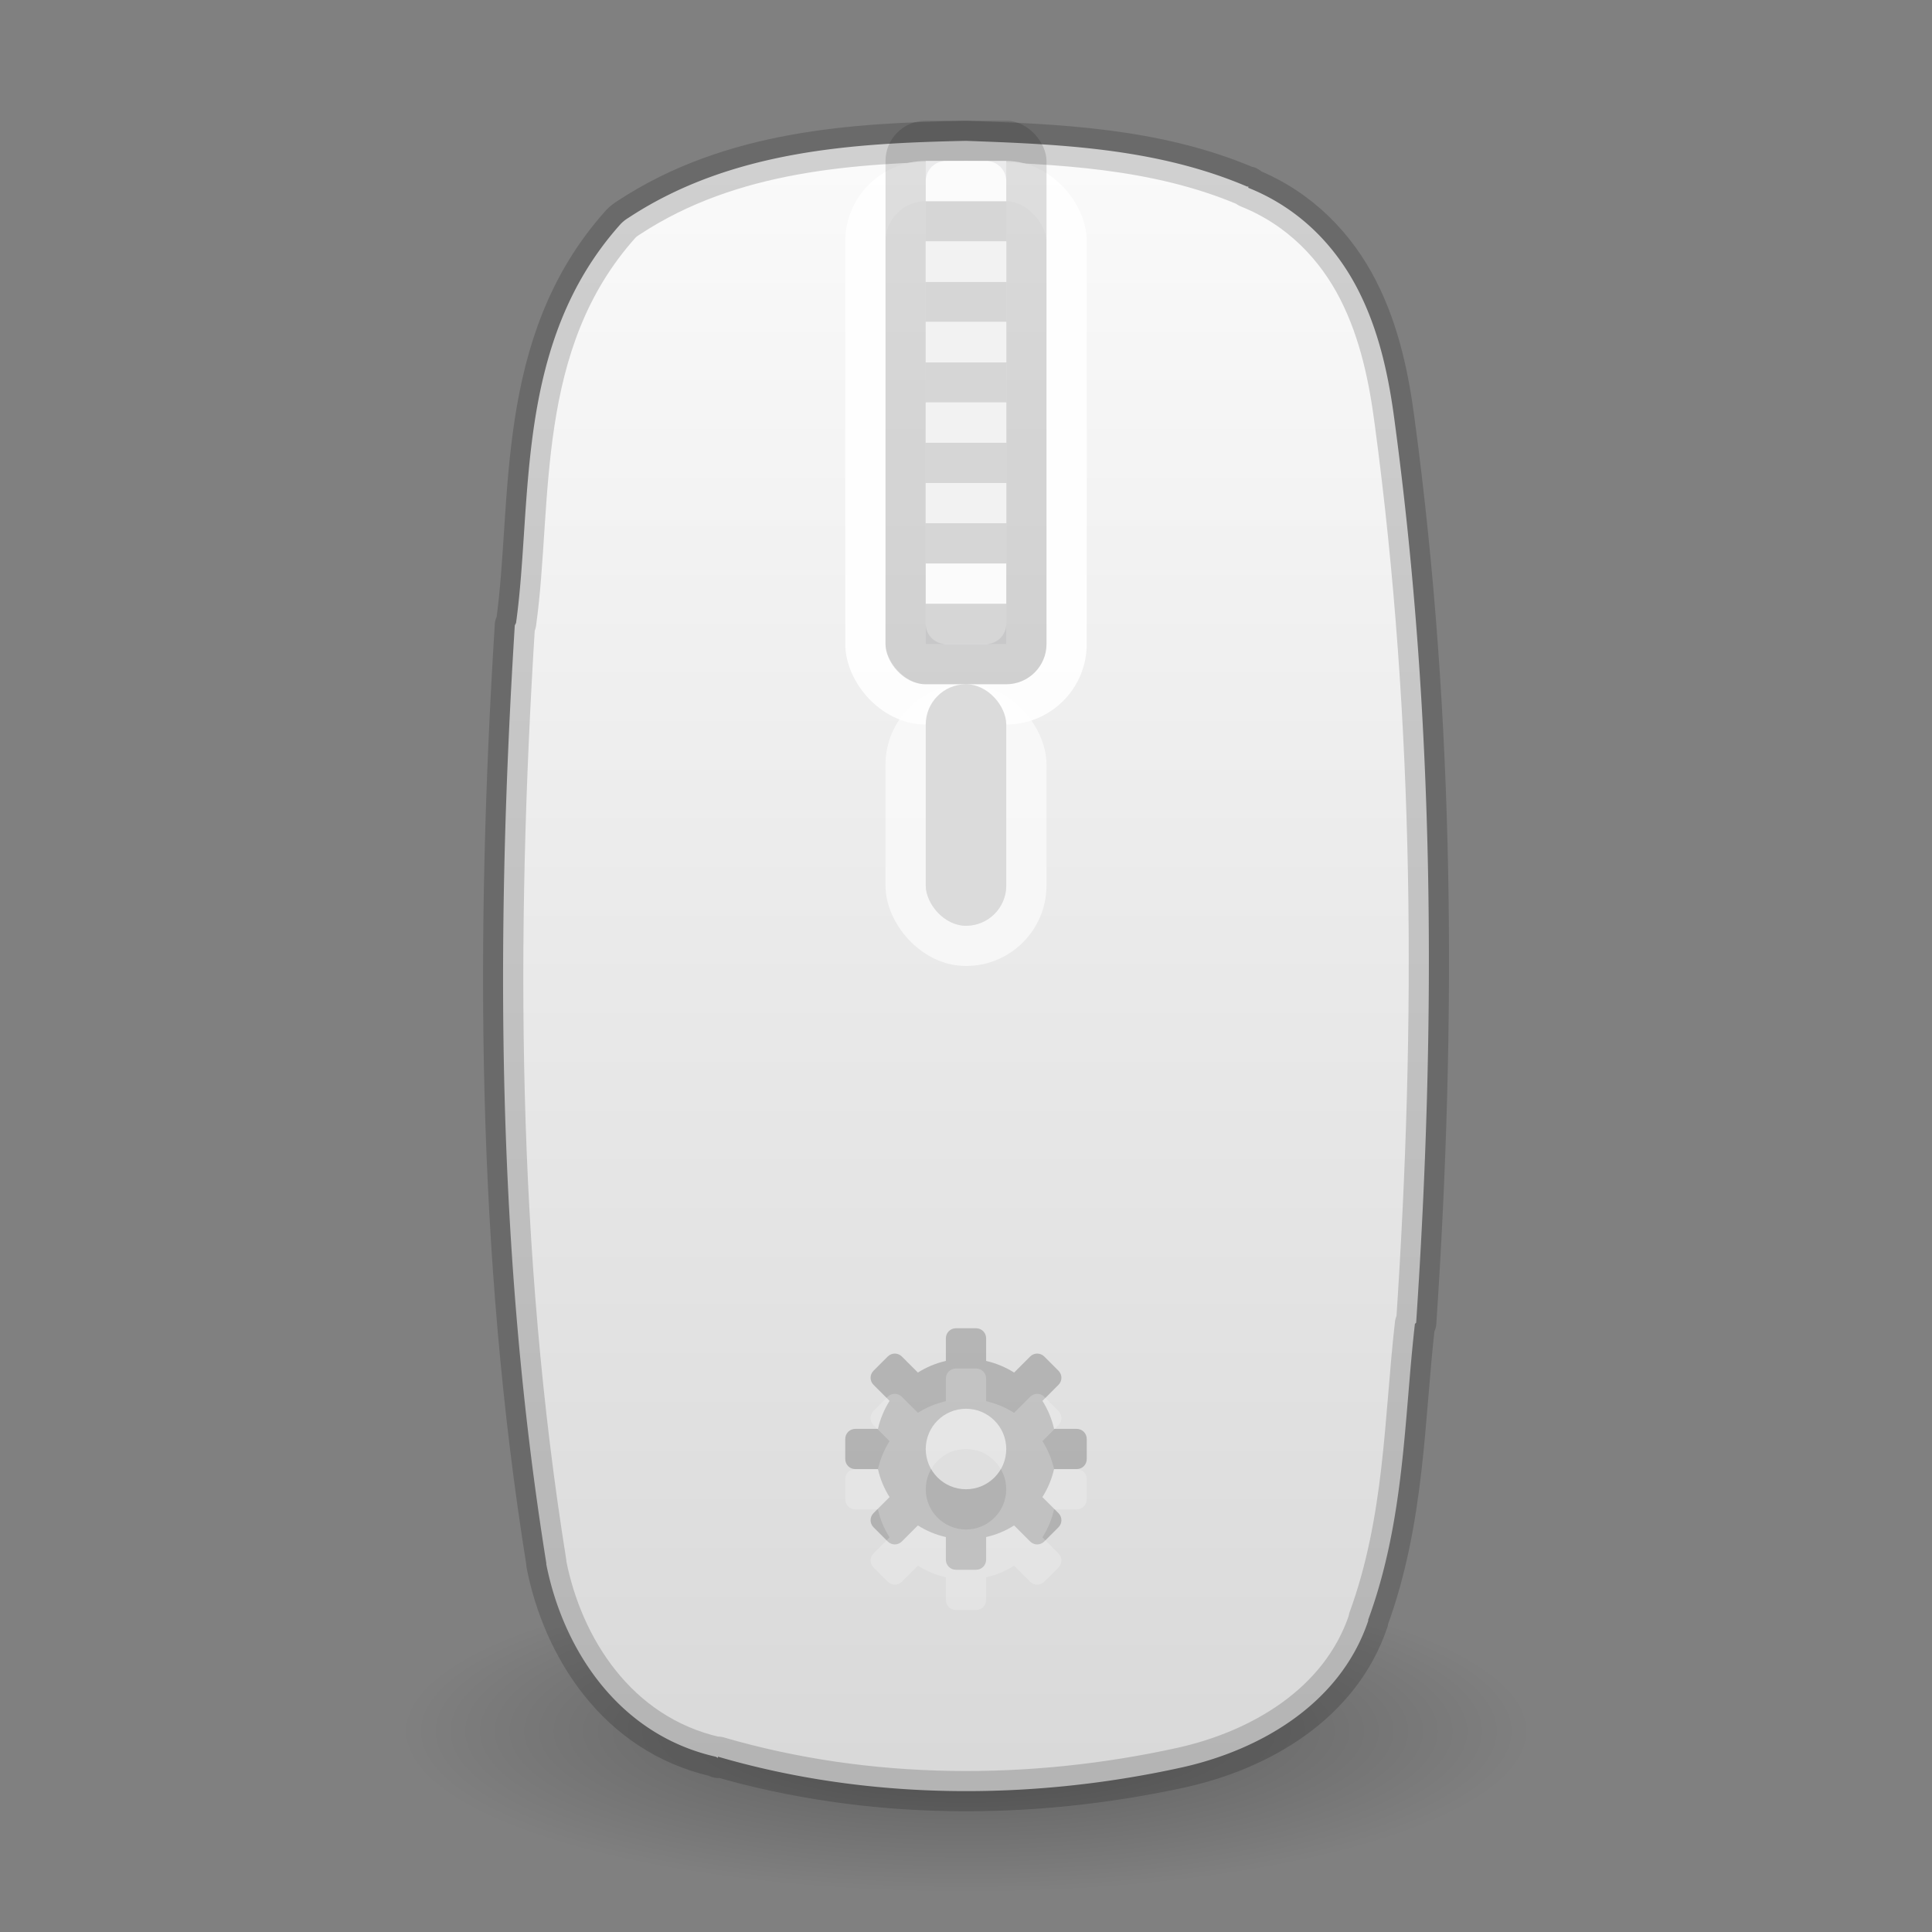 <?xml version="1.0" encoding="UTF-8" standalone="no"?>
<svg
   version="1.1"
   width="48"
   height="48"
   id="svg5572"
   sodipodi:docname="input-mouse.svg"
   inkscape:version="1.2.2 (b0a8486541, 2022-12-01)"
   xmlns:inkscape="http://www.inkscape.org/namespaces/inkscape"
   xmlns:sodipodi="http://sodipodi.sourceforge.net/DTD/sodipodi-0.dtd"
   xmlns:xlink="http://www.w3.org/1999/xlink"
   xmlns="http://www.w3.org/2000/svg"
   xmlns:svg="http://www.w3.org/2000/svg"
   xmlns:rdf="http://www.w3.org/1999/02/22-rdf-syntax-ns#"
   xmlns:cc="http://creativecommons.org/ns#"
   xmlns:dc="http://purl.org/dc/elements/1.1/">
  <rect width="100%" height="100%" fill="#808080" stroke="none"/>
  <sodipodi:namedview
     id="namedview17774"
     pagecolor="#ffffff"
     bordercolor="#666666"
     borderopacity="1.0"
     inkscape:showpageshadow="2"
     inkscape:pageopacity="0.0"
     inkscape:pagecheckerboard="0"
     inkscape:deskcolor="#d1d1d1"
     showgrid="false"
     inkscape:zoom="55.625734"
     inkscape:cx="24.889559"
     inkscape:cy="15.748107"
     inkscape:window-width="1326"
     inkscape:window-height="840"
     inkscape:window-x="609"
     inkscape:window-y="202"
     inkscape:window-maximized="0"
     inkscape:current-layer="svg5572" />
  <defs
     id="defs5574">
    <linearGradient
       x1="18.601"
       y1="2.022"
       x2="18.601"
       y2="55.776"
       id="linearGradient5466-8"
       xlink:href="#linearGradient3600-8"
       gradientUnits="userSpaceOnUse"
       gradientTransform="matrix(1.004,0,0,0.855,17.331,2.269)" />
    <linearGradient
       id="linearGradient3600-8">
      <stop
         id="stop3602-2"
         style="stop-color:#fafafa;stop-opacity:1"
         offset="0" />
      <stop
         id="stop3604-5"
         style="stop-color:#d4d4d4;stop-opacity:1"
         offset="1" />
    </linearGradient>
    <linearGradient
       id="linearGradient23419-5">
      <stop
         id="stop23421-7"
         style="stop-color:#000000;stop-opacity:1"
         offset="0" />
      <stop
         id="stop23423-0"
         style="stop-color:#000000;stop-opacity:0"
         offset="1" />
    </linearGradient>
    <radialGradient
       cx="23.335"
       cy="41.636"
       r="22.627"
       fx="23.335"
       fy="41.636"
       id="radialGradient5570"
       xlink:href="#linearGradient23419-5"
       gradientUnits="userSpaceOnUse"
       gradientTransform="matrix(0.619,0,0,0.177,9.562,35.64)" />
  </defs>
  <path
     d="m 38,43 c 6.3e-4,2.209 -6.268,4 -14,4 -7.732,0 -14.001,-1.791 -14,-4 -6.3e-4,-2.209 6.268,-4 14,-4 7.732,0 14.001,1.791 14,4 z"
     id="path23417-6"
     style="display:inline;overflow:visible;visibility:visible;opacity:0.3;fill:url(#radialGradient5570);fill-opacity:1;fill-rule:evenodd;stroke:none;stroke-width:2;marker:none" />
  <path
     style="color:#000000;display:inline;overflow:visible;visibility:visible;fill:url(#linearGradient5466-8);fill-opacity:1;fill-rule:nonzero;stroke:none;stroke-width:1;stroke-linecap:butt;stroke-linejoin:round;stroke-miterlimit:4;stroke-dasharray:none;stroke-dashoffset:0;stroke-opacity:1;marker:none;enable-background:accumulate"
     id="path4487"
     d="M 23.957,3.5 C 21.241,3.561 18.181,3.72 15.613,5.412 a 0.962,0.916 0 0 0 -0.188,0.148 c -2.668,2.966 -2.183,6.901 -2.604,9.918 a 0.962,0.916 0 0 0 -0.031,0.059 c -0.482,7.732 -0.457,15.574 0.783,23.299 a 0.962,0.916 0 0 0 0,0.029 c 0.403,2.045 1.741,4.216 4.203,4.779 0.024,0.006 0.038,0.024 0.062,0.029 v -0.029 c 3.736,1.091 7.772,1.092 11.512,0.27 1.937,-0.427 3.945,-1.57 4.643,-3.645 0.003,-0.009 -0.003,-0.02 0,-0.029 0.911,-2.479 0.893,-5.03 1.16,-7.348 a 0.962,0.916 0 0 0 0.031,-0.031 C 35.684,25.427 35.65,17.923 34.652,10.49 34.514,9.436 34.29,8.276 33.742,7.205 33.201,6.145 32.315,5.187 31.014,4.666 c -0.006,-0.002 0.006,-0.029 0,-0.031 -0.009,-0.004 -0.022,0.004 -0.031,0 C 28.707,3.662 26.221,3.583 24.02,3.5 a 0.962,0.916 0 0 0 -0.062,0 z" />
  <path
     style="color:#000000;display:inline;overflow:visible;visibility:visible;opacity:1;fill:none;fill-opacity:1;fill-rule:nonzero;stroke:#000000;stroke-width:1;stroke-linecap:butt;stroke-linejoin:round;stroke-miterlimit:4;stroke-dasharray:none;stroke-dashoffset:0;stroke-opacity:0.17;marker:none;enable-background:accumulate"
     id="path4487-0"
     d="m 23.957,3.5 c -2.716,0.061 -5.775,0.219 -8.343,1.912 -0.069,0.042 -0.132,0.092 -0.188,0.149 -2.668,2.966 -2.183,6.899 -2.603,9.917 -0.011,0.02 -0.022,0.039 -0.031,0.06 -0.482,7.732 -0.456,15.573 0.784,23.298 -1.7e-4,0.01 -1.7e-4,0.02 0,0.03 0.403,2.045 1.74,4.216 4.203,4.779 0.024,0.006 0.039,0.025 0.063,0.03 v -0.03 c 3.736,1.091 7.771,1.091 11.511,0.269 1.937,-0.427 3.944,-1.569 4.642,-3.644 0.003,-0.009 -0.003,-0.021 0,-0.03 0.911,-2.479 0.893,-5.03 1.16,-7.348 0.011,-0.01 0.021,-0.02 0.031,-0.03 C 35.684,25.428 35.649,17.923 34.652,10.49 34.514,9.436 34.289,8.275 33.742,7.204 33.201,6.145 32.315,5.186 31.014,4.665 c -0.006,-0.002 0.006,-0.028 0,-0.03 -0.009,-0.004 -0.022,0.004 -0.031,0 -2.276,-0.973 -4.762,-1.052 -6.963,-1.135 -0.021,-6.494e-4 -0.042,-6.494e-4 -0.063,0 z"
     sodipodi:nodetypes="ccccccccccccccccscccccc" />
  <path
     d="m 23.75,33 c -0.139,0 -0.25,0.112 -0.25,0.25 v 0.562 c -0.251,0.057 -0.484,0.155 -0.695,0.289 l -0.398,-0.398 c -0.098,-0.098 -0.254,-0.098 -0.352,0 l -0.352,0.352 c -0.098,0.098 -0.098,0.254 0,0.352 l 0.398,0.398 C 21.968,35.016 21.87,35.249 21.812,35.5 H 21.25 C 21.111,35.5 21,35.611 21,35.75 v 0.5 c 0,0.139 0.112,0.25 0.25,0.25 h 0.562 c 0.057,0.251 0.155,0.484 0.289,0.695 l -0.398,0.398 c -0.098,0.098 -0.098,0.254 0,0.352 l 0.352,0.352 c 0.098,0.098 0.254,0.098 0.352,0 l 0.398,-0.398 c 0.212,0.134 0.444,0.232 0.695,0.289 V 38.75 c 0,0.139 0.112,0.25 0.25,0.25 h 0.5 c 0.139,0 0.25,-0.112 0.25,-0.25 v -0.562 c 0.251,-0.057 0.484,-0.155 0.695,-0.289 l 0.398,0.398 c 0.098,0.098 0.254,0.098 0.352,0 l 0.352,-0.352 c 0.098,-0.098 0.098,-0.254 0,-0.352 L 25.898,37.195 C 26.032,36.984 26.13,36.751 26.188,36.5 H 26.75 c 0.139,0 0.25,-0.112 0.25,-0.25 v -0.5 C 27,35.611 26.889,35.5 26.75,35.5 h -0.562 c -0.057,-0.251 -0.155,-0.484 -0.289,-0.695 l 0.398,-0.398 c 0.098,-0.098 0.098,-0.254 0,-0.352 l -0.352,-0.352 c -0.098,-0.098 -0.254,-0.098 -0.352,0 l -0.398,0.398 C 24.984,33.968 24.751,33.87 24.5,33.812 V 33.25 C 24.5,33.111 24.389,33 24.25,33 Z M 24,35 c 0.552,0 1,0.448 1,1 0,0.552 -0.448,1 -1,1 -0.552,0 -1,-0.448 -1,-1 0,-0.552 0.448,-1 1,-1 z"
     id="path3576"
     style="display:inline;overflow:visible;visibility:visible;opacity:0.2;fill:#000000;fill-opacity:1;fill-rule:nonzero;stroke:none;stroke-width:1.7;marker:none;enable-background:accumulate" />
  <path
     d="m 23.75,34 c -0.139,0 -0.25,0.111 -0.25,0.25 v 0.562 c -0.251,0.057 -0.484,0.155 -0.695,0.289 L 22.406,34.703 c -0.098,-0.098 -0.254,-0.098 -0.352,0 l -0.352,0.352 c -0.098,0.098 -0.098,0.254 0,0.352 l 0.398,0.398 C 21.968,36.016 21.87,36.249 21.812,36.5 H 21.25 C 21.111,36.5 21,36.611 21,36.75 v 0.5 c 0,0.138 0.112,0.25 0.25,0.25 h 0.562 c 0.057,0.251 0.155,0.484 0.289,0.695 l -0.398,0.398 c -0.098,0.098 -0.098,0.254 0,0.352 l 0.352,0.352 c 0.098,0.098 0.254,0.098 0.352,0 l 0.398,-0.398 c 0.212,0.134 0.444,0.232 0.695,0.289 V 39.75 c 0,0.139 0.112,0.25 0.25,0.25 h 0.5 c 0.139,0 0.25,-0.111 0.25,-0.25 v -0.562 c 0.251,-0.057 0.484,-0.155 0.695,-0.289 l 0.398,0.398 c 0.098,0.098 0.254,0.098 0.352,0 l 0.352,-0.352 c 0.098,-0.098 0.098,-0.254 0,-0.352 l -0.398,-0.398 C 26.032,37.984 26.13,37.751 26.188,37.5 H 26.75 c 0.139,0 0.25,-0.112 0.25,-0.25 v -0.5 C 27,36.611 26.889,36.5 26.75,36.5 h -0.562 c -0.057,-0.251 -0.155,-0.484 -0.289,-0.695 l 0.398,-0.398 c 0.098,-0.098 0.098,-0.254 0,-0.352 l -0.352,-0.352 c -0.098,-0.098 -0.254,-0.098 -0.352,0 l -0.398,0.398 C 24.984,34.968 24.751,34.87 24.5,34.812 V 34.25 C 24.5,34.111 24.389,34 24.25,34 Z M 24,36 c 0.552,0 1,0.448 1,1 0,0.552 -0.448,1 -1,1 -0.552,0 -1,-0.448 -1,-1 0,-0.552 0.448,-1 1,-1 z"
     id="path3576-2"
     style="display:inline;overflow:visible;visibility:visible;opacity:0.2;fill:#ffffff;fill-opacity:1;fill-rule:nonzero;stroke:none;stroke-width:1.7;marker:none;enable-background:accumulate" />
  <rect
     style="fill:none;fill-opacity:1;stroke:#ffffff;stroke-width:1;stroke-linecap:round;stroke-linejoin:round;stroke-dasharray:none;stroke-opacity:0.906;paint-order:markers fill stroke"
     id="rect11066"
     width="5"
     height="13"
     x="21.5"
     y="4.5"
     ry="1.5"
     rx="1.5" />
  <rect
     style="fill:none;fill-opacity:1;stroke:#ffffff;stroke-width:1;stroke-linecap:round;stroke-linejoin:round;stroke-dasharray:none;stroke-opacity:0.6;paint-order:markers fill stroke"
     id="rect11618"
     width="3"
     height="6"
     x="22.5"
     y="17.5"
     ry="1.5"
     rx="1.5" />
  <rect
     style="fill:#dbdbdb;fill-opacity:1;stroke:none;stroke-width:0.1;stroke-linecap:round;stroke-linejoin:round;paint-order:markers fill stroke"
     id="rect316"
     width="2"
     height="6"
     x="23"
     y="17"
     ry="1"
     rx="1" />
  <rect
     style="fill:#000000;fill-opacity:0.13;stroke:none;stroke-width:0.1;stroke-linecap:round;stroke-linejoin:round;paint-order:markers fill stroke"
     id="rect870"
     width="4"
     height="14"
     x="22"
     y="3"
     ry="1"
     rx="1" />
  <rect
     style="fill:#ebebec;fill-opacity:1;stroke:none;stroke-width:0.1;stroke-linecap:round;stroke-linejoin:round;paint-order:markers fill stroke"
     id="rect974"
     width="2"
     height="12"
     x="23"
     y="4" />
  <rect
     style="fill:none;fill-opacity:1;stroke:#ffffff;stroke-width:1;stroke-linecap:round;stroke-linejoin:round;stroke-dasharray:none;stroke-opacity:0.8;paint-order:markers fill stroke"
     id="rect6879"
     width="1"
     height="11"
     x="23.5"
     y="4.5" />
  <rect
     style="fill:#000000;fill-opacity:0.15;stroke:none;stroke-width:1;stroke-linejoin:round;stroke-miterlimit:3.429;paint-order:stroke markers fill"
     id="rect28717"
     width="2"
     height="1"
     x="23"
     y="15" />
  <rect
     style="fill:#000000;fill-opacity:0.15;stroke:none;stroke-width:1;stroke-linejoin:round;stroke-miterlimit:3.429;paint-order:stroke markers fill"
     id="rect2136"
     width="2"
     height="1"
     x="23"
     y="5" />
  <rect
     style="fill:#000000;fill-opacity:0.15;stroke:none;stroke-width:1;stroke-linejoin:round;stroke-miterlimit:3.429;paint-order:stroke markers fill"
     id="rect2140"
     width="2"
     height="1"
     x="23"
     y="9" />
  <rect
     style="fill:#000000;fill-opacity:0.15;stroke:none;stroke-width:1;stroke-linejoin:round;stroke-miterlimit:3.429;paint-order:stroke markers fill"
     id="rect2144"
     width="2"
     height="1"
     x="23"
     y="7" />
  <rect
     style="fill:#f2f2f2;fill-opacity:1;stroke:none;stroke-width:1;stroke-linejoin:round;stroke-miterlimit:3.429;paint-order:stroke markers fill"
     id="rect2136-3"
     width="2"
     height="1"
     x="23"
     y="6" />
  <rect
     style="fill:#f2f2f2;fill-opacity:1;stroke:none;stroke-width:1;stroke-linejoin:round;stroke-miterlimit:3.429;paint-order:stroke markers fill"
     id="rect2140-6"
     width="2"
     height="1"
     x="23"
     y="10" />
  <rect
     style="fill:#f2f2f2;fill-opacity:1;stroke:none;stroke-width:1;stroke-linejoin:round;stroke-miterlimit:3.429;paint-order:stroke markers fill"
     id="rect2144-7"
     width="2"
     height="1"
     x="23"
     y="8" />
  <rect
     style="fill:#000000;fill-opacity:0.15;stroke:none;stroke-width:1;stroke-linejoin:round;stroke-miterlimit:3.429;paint-order:stroke markers fill"
     id="rect326"
     width="2"
     height="1"
     x="23"
     y="11" />
  <rect
     style="fill:#f2f2f2;fill-opacity:1;stroke:none;stroke-width:1;stroke-linejoin:round;stroke-miterlimit:3.429;paint-order:stroke markers fill"
     id="rect328"
     width="2"
     height="1"
     x="23"
     y="12" />
  <rect
     style="fill:#000000;fill-opacity:0.15;stroke:none;stroke-width:1;stroke-linejoin:round;stroke-miterlimit:3.429;paint-order:stroke markers fill"
     id="rect375"
     width="2"
     height="1"
     x="23"
     y="13" />
</svg>
